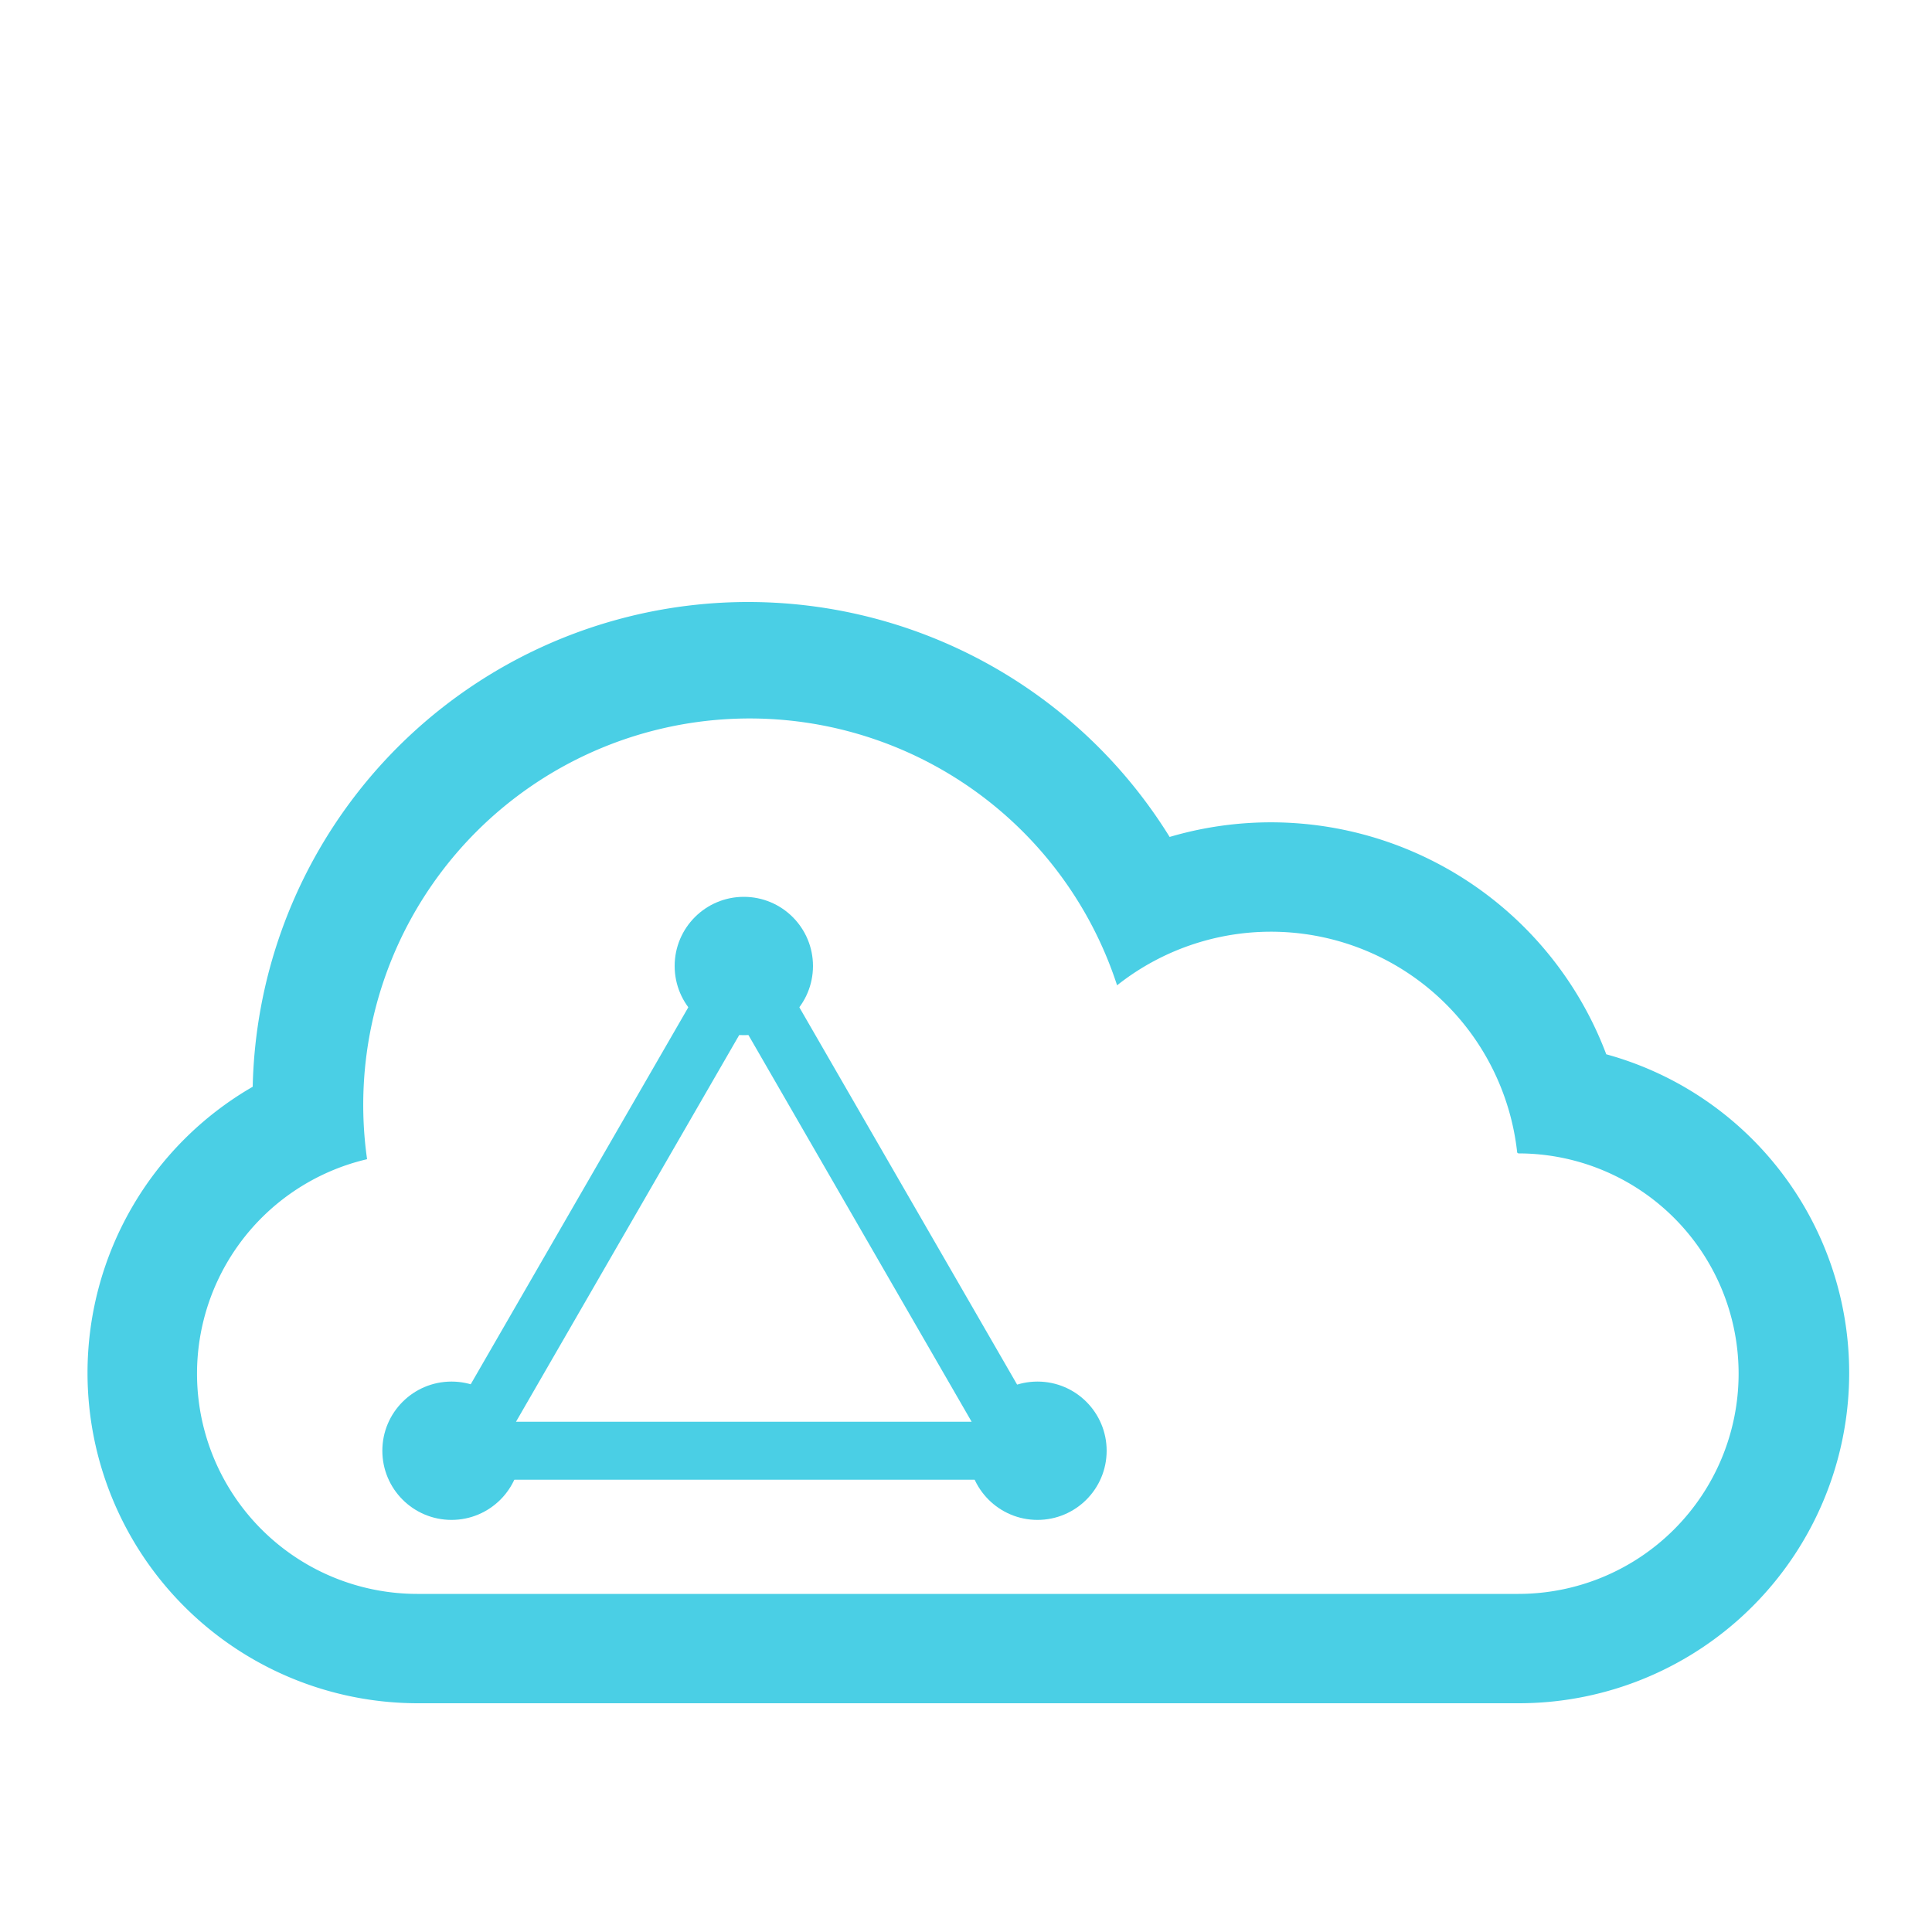 <svg id="Layer_1" data-name="Layer 1" xmlns="http://www.w3.org/2000/svg" viewBox="0 0 100 100"><defs><style>.cls-1{fill:#4acfe5;}.cls-2{fill:none;stroke:#4acfe5;stroke-miterlimit:10;stroke-width:3px;}</style></defs><title>hibrida</title><g id="Icons_new_Arranged_Names" data-name="Icons new Arranged Names"><g id="_27_Cloud" data-name="27 Cloud"><path id="Rectangle_1_copy_2" data-name="Rectangle 1 copy 2" class="cls-1" d="M4.53,71.06a17.1,17.1,0,0,1,8.55-14.81A25.65,25.65,0,0,1,60.54,43.32a18.55,18.55,0,0,1,22.6,11.25,17.1,17.1,0,0,1-4.52,33.59h-57A17.1,17.1,0,0,1,4.53,71.06Zm74-11.4A12.82,12.82,0,0,0,57.82,51,20,20,0,0,0,19,60a11.4,11.4,0,0,0,2.59,22.5h57a11.4,11.4,0,0,0,0-22.8Z"/></g></g><polygon class="cls-2" points="38.5 50.16 24.11 75.09 52.89 75.09 38.5 50.16"/><circle class="cls-1" cx="38.5" cy="50" r="3.58"/><circle class="cls-1" cx="53.7" cy="75.09" r="3.58"/><circle class="cls-1" cx="23.37" cy="75.09" r="3.58"/></svg>